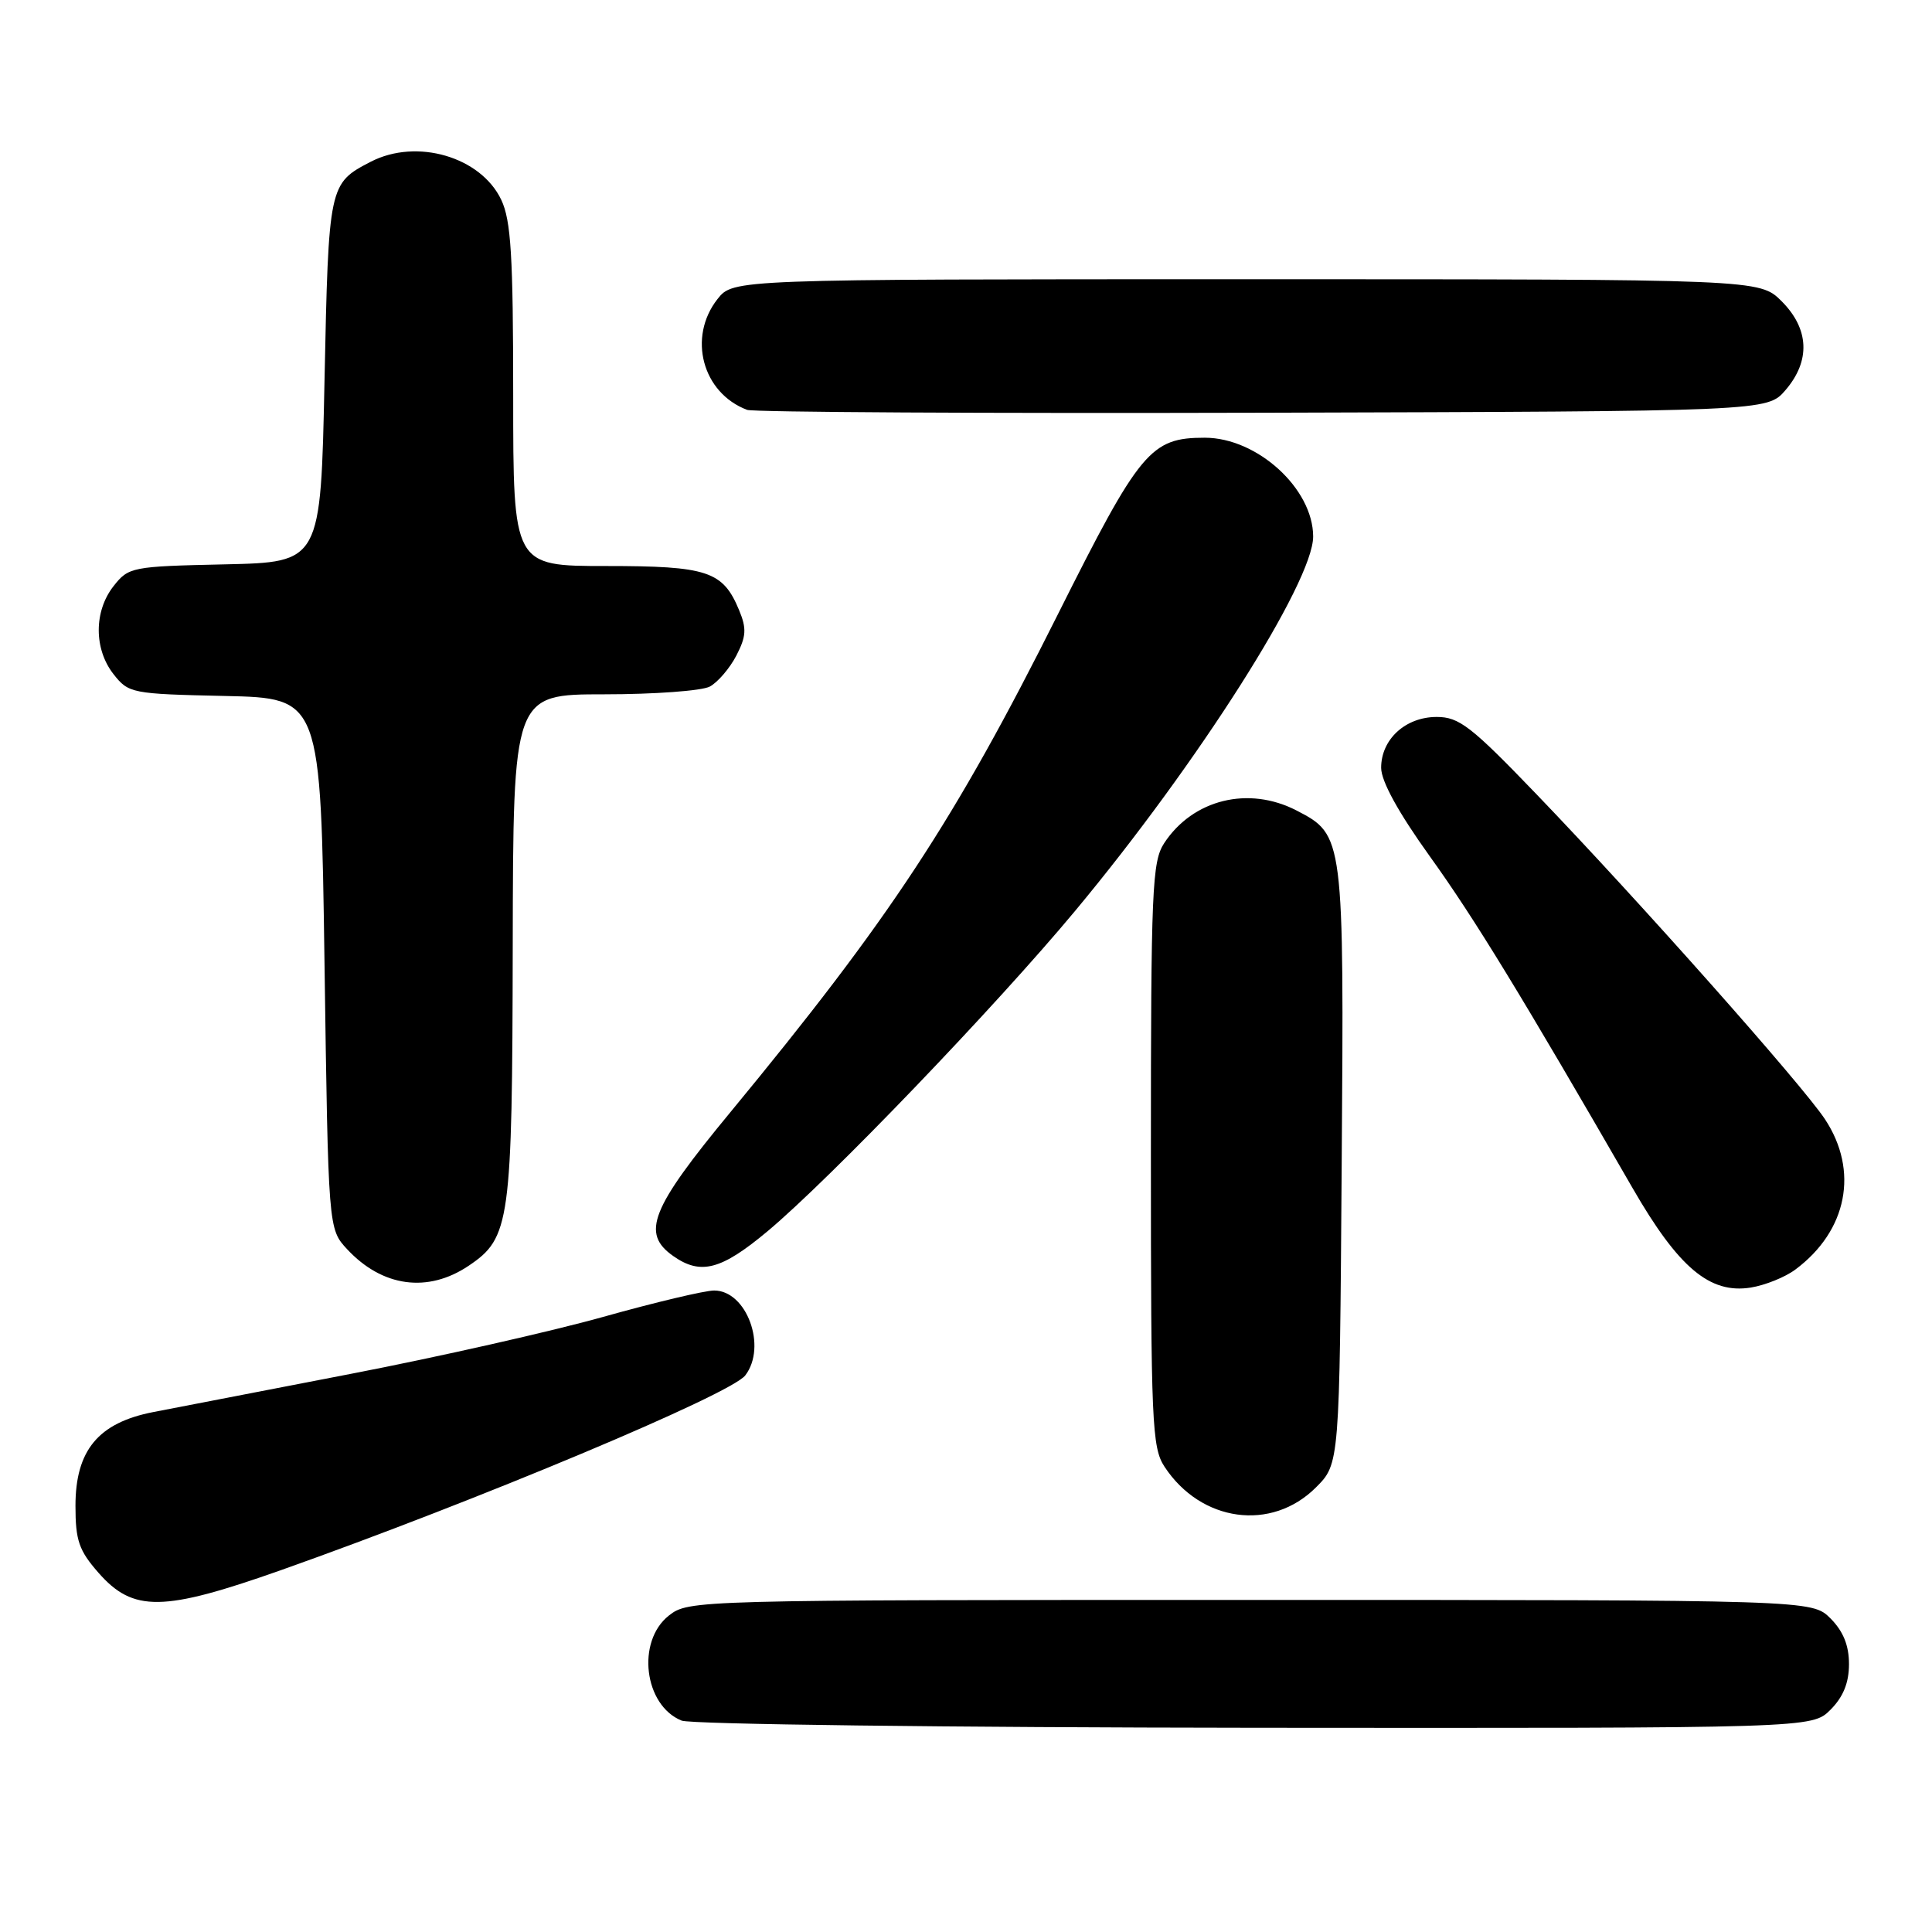 <?xml version="1.0" encoding="UTF-8" standalone="no"?>
<!DOCTYPE svg PUBLIC "-//W3C//DTD SVG 1.1//EN" "http://www.w3.org/Graphics/SVG/1.1/DTD/svg11.dtd" >
<svg xmlns="http://www.w3.org/2000/svg" xmlns:xlink="http://www.w3.org/1999/xlink" version="1.1" viewBox="0 0 256 256">
 <g >
 <path fill="currentColor"
d=" M 242.55 226.55 C 244.24 224.85 245.00 222.98 245.00 220.50 C 245.00 218.02 244.24 216.15 242.55 214.45 C 240.09 212.00 240.09 212.00 165.68 212.00 C 91.92 212.00 91.25 212.02 88.63 214.07 C 84.30 217.48 85.33 225.98 90.32 227.99 C 91.52 228.48 125.71 228.90 166.30 228.94 C 240.09 229.00 240.09 229.00 242.55 226.55 Z  M 37.21 208.06 C 63.26 198.83 96.83 184.76 98.75 182.25 C 101.67 178.44 98.94 171.00 94.63 171.00 C 93.39 171.00 86.78 172.57 79.94 174.49 C 73.10 176.41 58.05 179.81 46.50 182.04 C 34.95 184.27 23.15 186.55 20.29 187.11 C 13.02 188.53 10.00 192.18 10.00 199.54 C 10.00 204.12 10.46 205.45 13.05 208.40 C 17.65 213.64 21.59 213.58 37.21 208.06 Z  M 174.37 197.09 C 177.50 193.96 177.50 193.96 177.78 154.50 C 178.10 110.84 178.07 110.64 171.81 107.40 C 165.43 104.10 158.07 105.92 154.26 111.72 C 152.66 114.17 152.50 117.82 152.50 153.00 C 152.50 188.51 152.64 191.81 154.30 194.34 C 159.12 201.69 168.48 202.98 174.37 197.09 Z  M 237.91 168.21 C 244.78 163.09 246.34 155.13 241.81 148.29 C 238.76 143.69 217.16 119.35 203.62 105.27 C 194.92 96.22 193.34 95.00 190.37 95.00 C 186.23 95.00 183.00 97.97 183.01 101.75 C 183.02 103.53 185.30 107.68 189.48 113.50 C 195.36 121.68 201.60 131.89 216.35 157.47 C 222.42 167.99 226.56 171.47 231.98 170.61 C 233.89 170.30 236.56 169.23 237.91 168.21 Z  M 62.10 167.72 C 67.60 164.02 67.88 162.00 67.94 125.25 C 68.00 92.00 68.00 92.00 80.07 92.00 C 86.70 92.00 93.00 91.54 94.06 90.97 C 95.11 90.40 96.69 88.56 97.57 86.87 C 98.88 84.33 98.95 83.29 97.94 80.86 C 95.79 75.67 93.77 75.00 80.28 75.00 C 68.00 75.00 68.00 75.00 68.00 52.40 C 68.00 33.89 67.71 29.20 66.42 26.48 C 63.71 20.77 55.21 18.29 49.13 21.43 C 43.57 24.31 43.54 24.47 43.00 50.40 C 42.50 74.50 42.50 74.50 29.80 74.78 C 17.46 75.05 17.04 75.13 15.05 77.66 C 12.43 80.99 12.43 86.01 15.05 89.34 C 17.04 91.87 17.46 91.95 29.80 92.22 C 42.50 92.50 42.50 92.50 43.00 127.67 C 43.50 162.84 43.50 162.84 46.00 165.53 C 50.66 170.54 56.69 171.36 62.10 167.72 Z  M 101.70 163.15 C 109.95 156.25 131.91 133.38 142.50 120.65 C 158.77 101.10 174.00 77.12 174.00 71.09 C 173.99 64.75 166.60 58.01 159.65 58.00 C 152.45 58.00 151.06 59.67 140.18 81.39 C 126.48 108.75 117.96 121.70 96.79 147.36 C 86.20 160.18 84.92 163.43 89.22 166.44 C 92.85 168.99 95.57 168.27 101.70 163.15 Z  M 236.59 51.69 C 239.92 47.81 239.74 43.59 236.08 39.92 C 233.15 37.00 233.15 37.00 165.15 37.00 C 97.15 37.00 97.15 37.00 95.07 39.63 C 91.09 44.70 93.07 52.08 99.00 54.31 C 99.83 54.62 130.58 54.79 167.34 54.69 C 234.17 54.50 234.17 54.50 236.59 51.69 Z "/>
</g>
</svg>